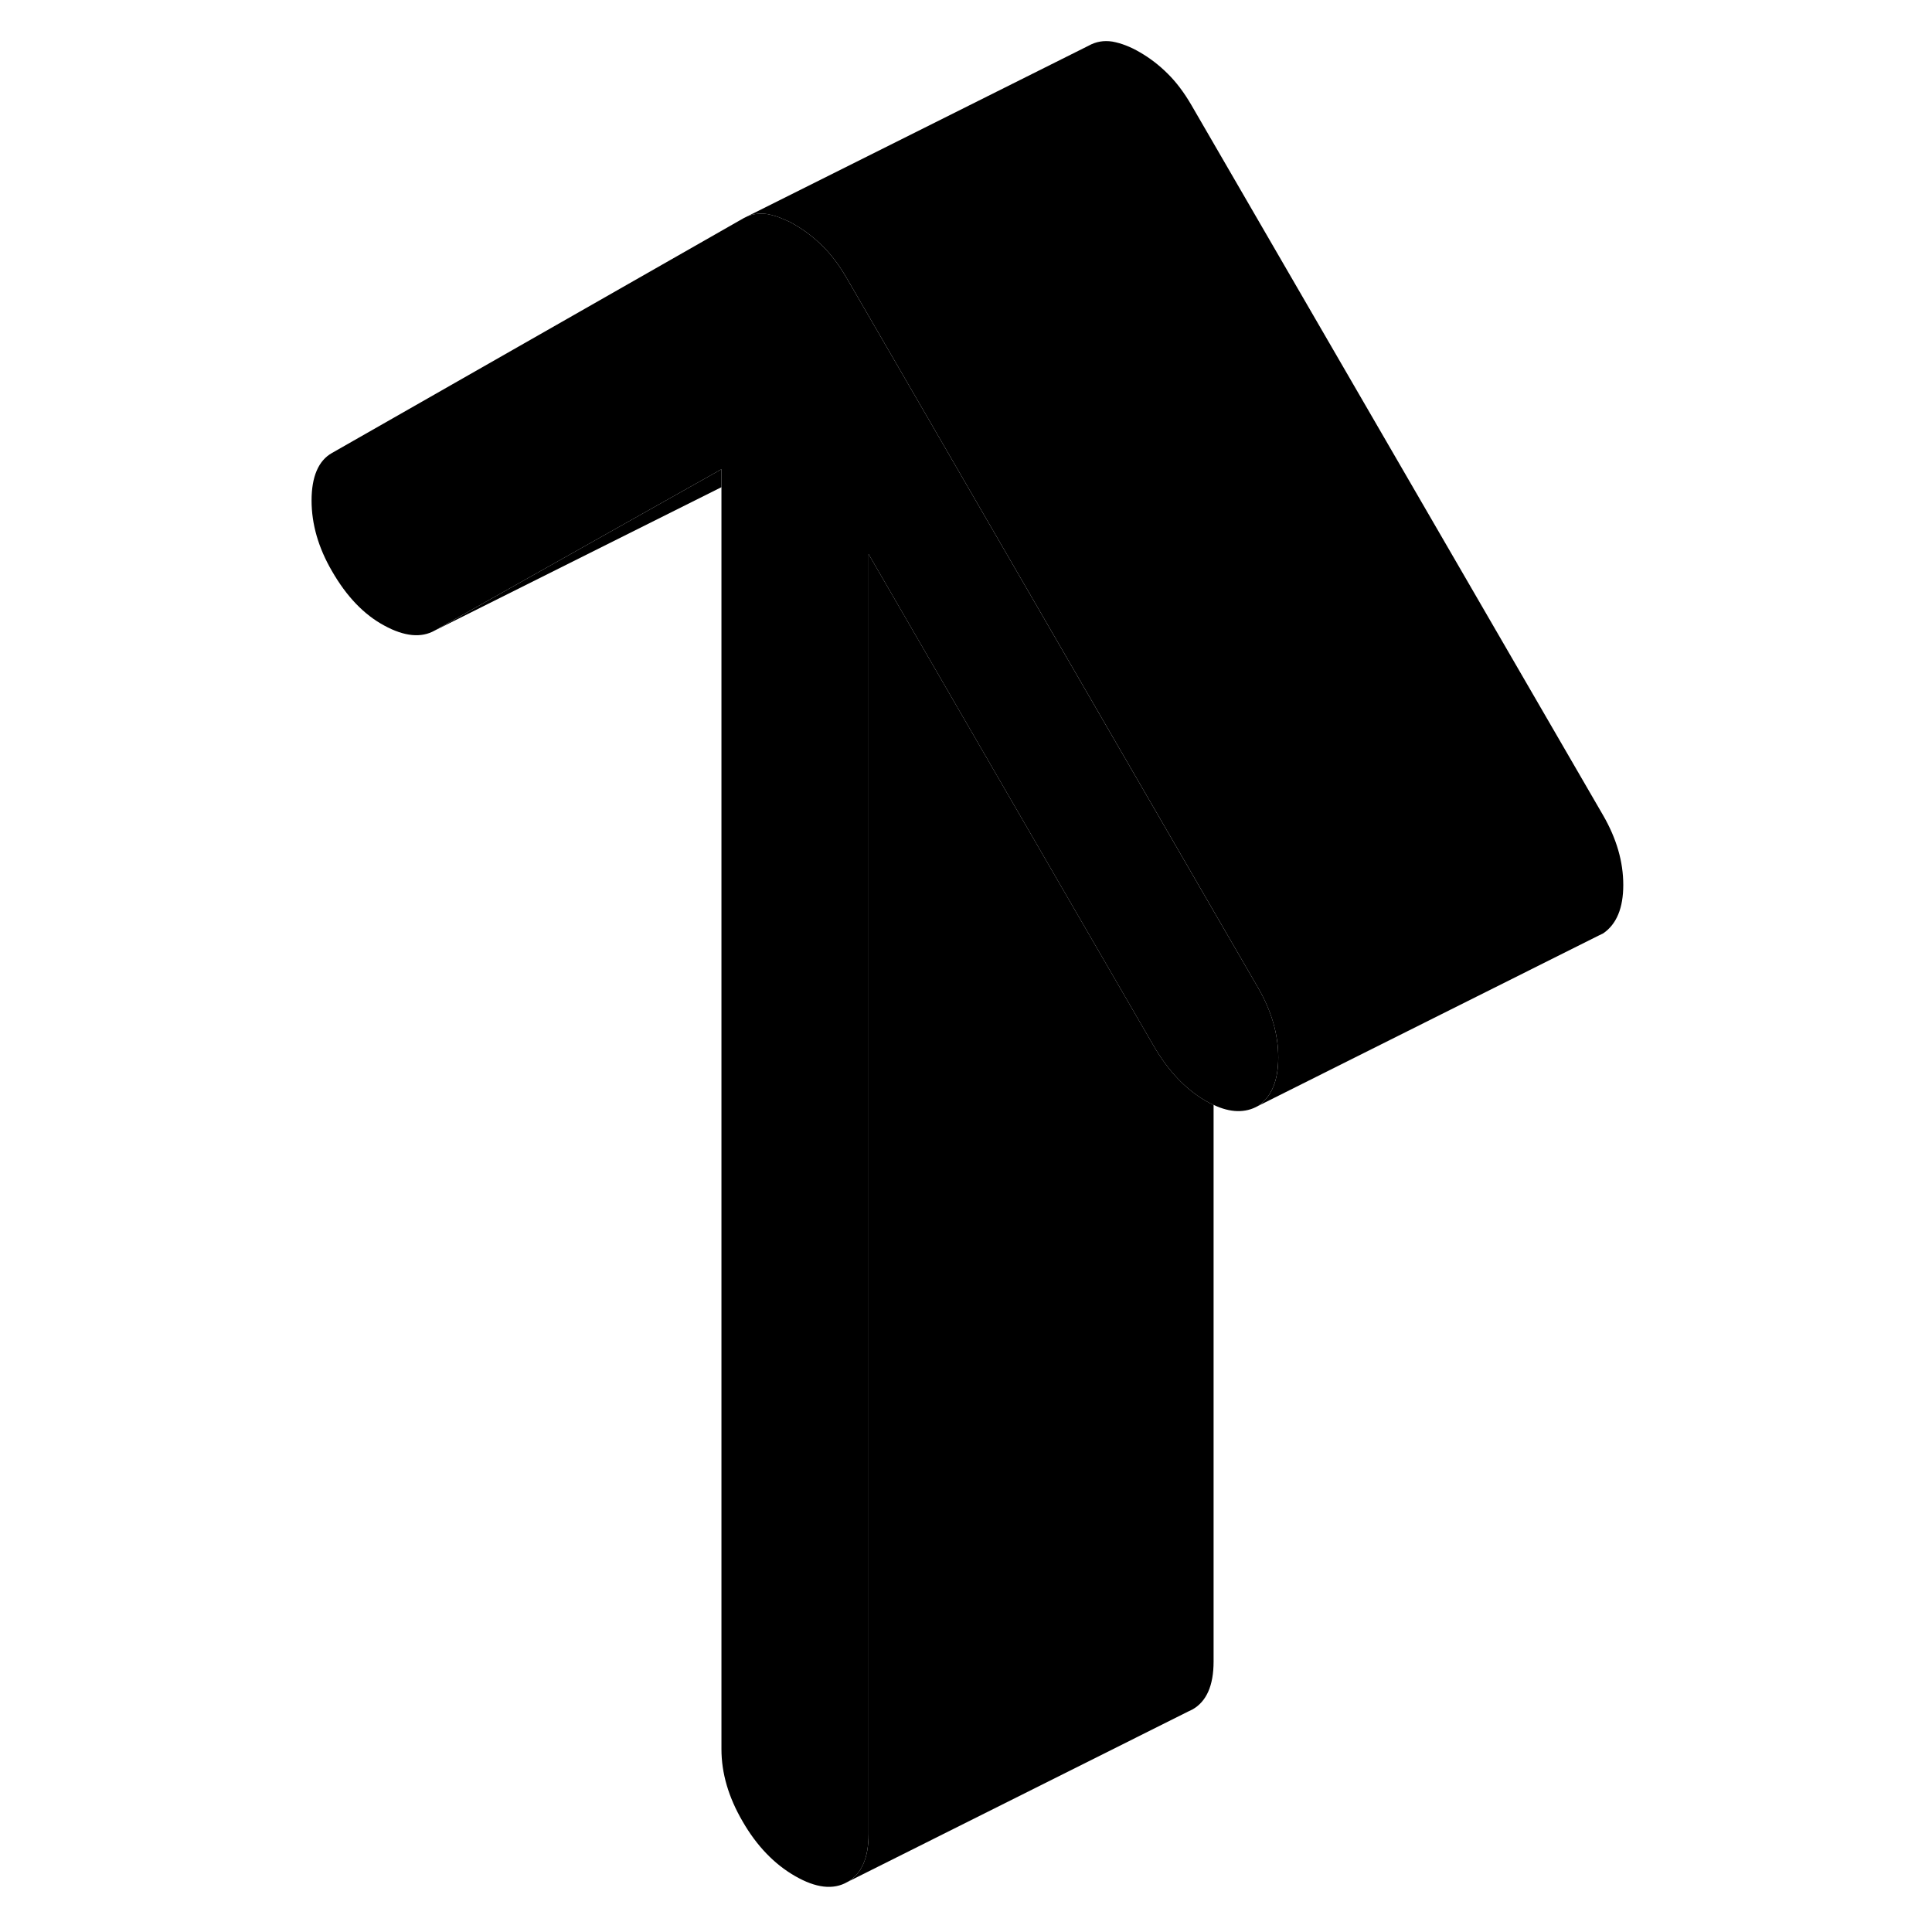 <svg viewBox="0 0 81 112" class="pr-icon-iso-duotone-secondary" xmlns="http://www.w3.org/2000/svg" height="24" width="24" stroke-width="1px" stroke-linecap="round" stroke-linejoin="round">
    <path d="M58.602 61.302C58.602 62.642 58.213 63.582 57.433 64.112C56.693 64.532 55.833 64.512 54.852 64.052C54.703 63.992 54.553 63.912 54.403 63.822C53.223 63.142 52.212 62.072 51.362 60.602L46.322 51.912L34.852 32.122V106.322C34.852 107.712 34.443 108.642 33.623 109.102C32.803 109.572 31.793 109.452 30.582 108.752C29.383 108.062 28.363 107.002 27.552 105.592C26.733 104.192 26.323 102.792 26.323 101.402V27.202L9.703 36.552C8.923 36.992 7.942 36.902 6.772 36.262C5.602 35.632 4.592 34.582 3.742 33.102C2.962 31.762 2.562 30.392 2.562 29.012C2.562 27.632 2.962 26.702 3.742 26.262L27.602 12.652L27.843 12.532C28.203 12.392 28.582 12.352 28.992 12.412C29.292 12.472 29.623 12.562 29.953 12.722C30.163 12.802 30.372 12.902 30.582 13.032C31.152 13.362 31.693 13.772 32.183 14.262C32.683 14.752 33.142 15.362 33.572 16.102L37.193 22.342L46.322 38.092L54.852 52.812L57.433 57.262C58.213 58.612 58.602 59.952 58.602 61.302Z" class="pr-icon-iso-duotone-primary-stroke" stroke-linejoin="round"/>
    <path d="M54.853 64.052V96.322C54.853 97.712 54.443 98.642 53.623 99.102L53.373 99.222L33.623 109.102C34.443 108.642 34.853 107.712 34.853 106.322V32.122L46.323 51.912L51.363 60.602C52.213 62.072 53.223 63.142 54.403 63.822C54.553 63.912 54.703 63.992 54.853 64.052Z" class="pr-icon-iso-duotone-primary-stroke" stroke-linejoin="round"/>
    <path d="M26.323 27.202V28.242L9.703 36.552L26.323 27.202Z" class="pr-icon-iso-duotone-primary-stroke" stroke-linejoin="round"/>
    <path d="M78.603 51.302C78.603 52.642 78.213 53.582 77.433 54.112L77.163 54.242L57.433 64.112C58.213 63.582 58.603 62.642 58.603 61.302C58.603 59.962 58.213 58.612 57.433 57.262L54.853 52.812L46.323 38.092L37.193 22.342L33.573 16.102C33.143 15.362 32.683 14.752 32.183 14.262C31.693 13.772 31.153 13.362 30.583 13.032C30.373 12.902 30.163 12.802 29.953 12.722C29.623 12.562 29.293 12.472 28.993 12.412C28.583 12.352 28.203 12.392 27.843 12.532L47.603 2.652C48.033 2.412 48.493 2.332 48.993 2.412C49.483 2.502 50.023 2.702 50.583 3.032C51.153 3.362 51.693 3.772 52.183 4.262C52.683 4.752 53.143 5.362 53.573 6.102L77.433 47.262C78.213 48.612 78.603 49.952 78.603 51.302Z" class="pr-icon-iso-duotone-primary-stroke" stroke-linejoin="round"/>
</svg>
